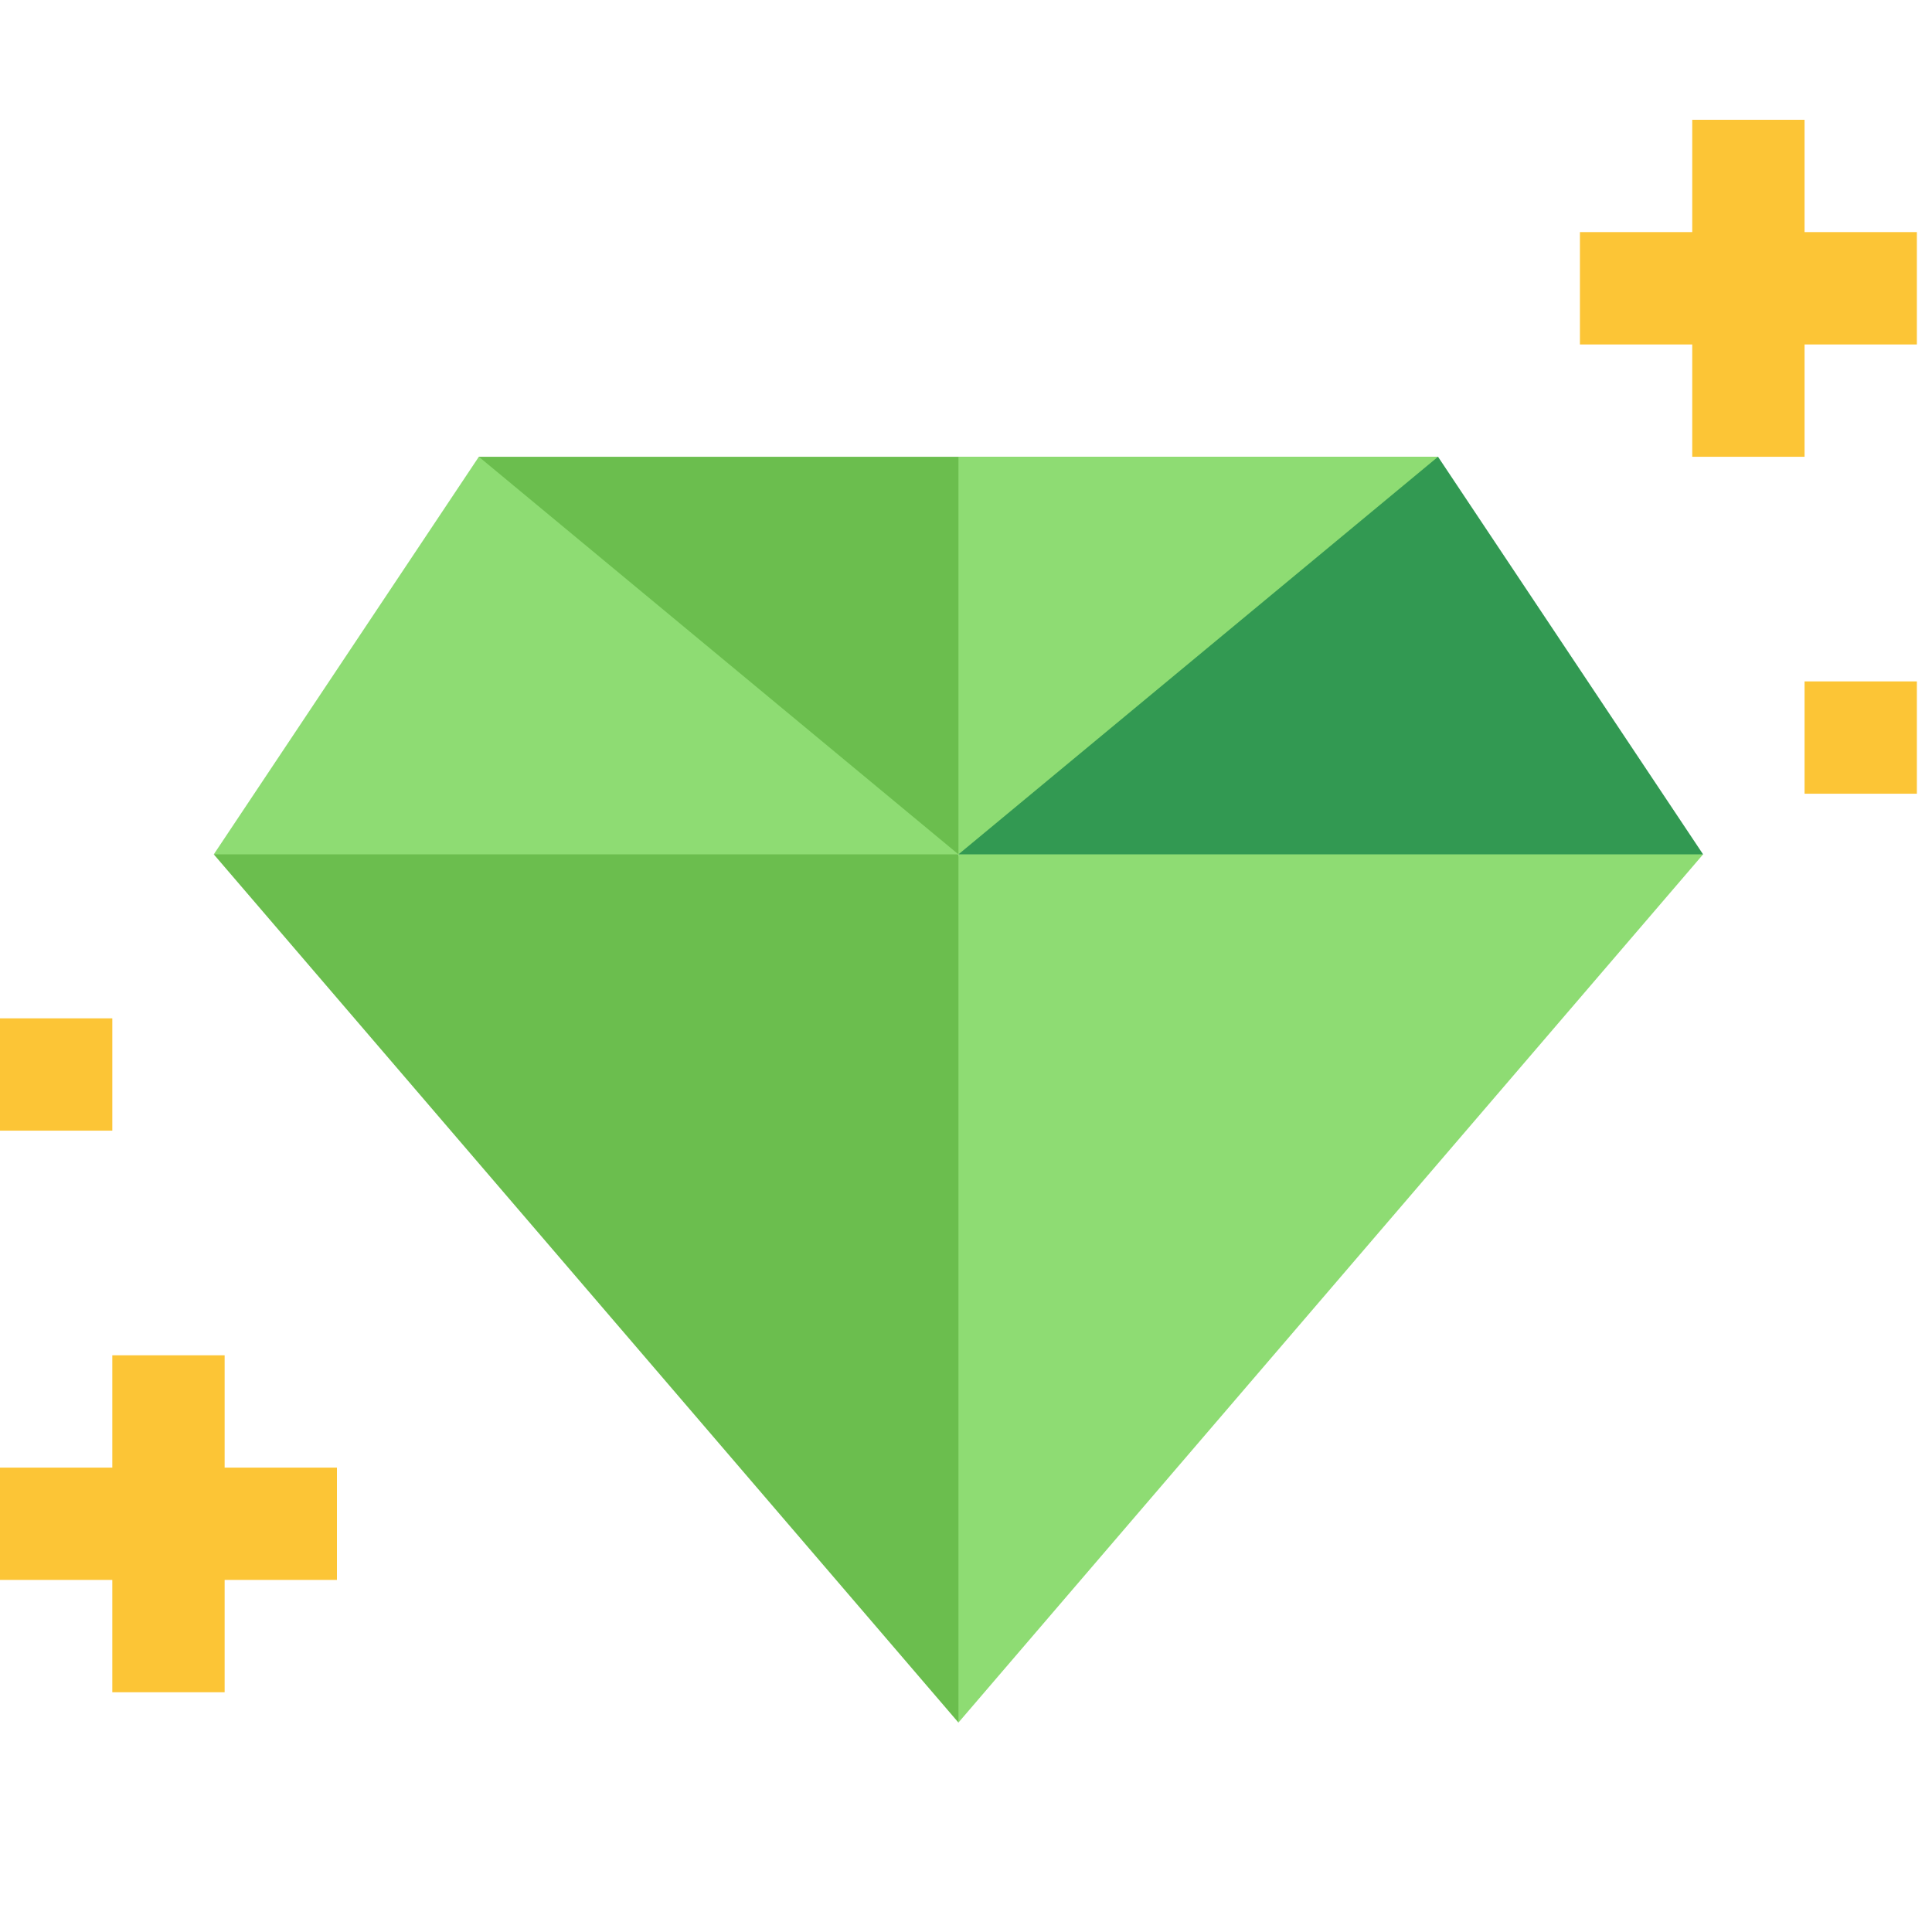 <svg width="112" height="112" viewBox="0 0 112 112" fill="none" xmlns="http://www.w3.org/2000/svg">
<g clip-path="url(#clip0)">
<path d="M83.364 26.479L75.221 45.138L55.562 49.528L35.149 44.514L27.759 26.479H83.364Z" fill="#6BBE4E"/>
<path d="M55.562 49.528L75.221 45.138L83.364 26.479H55.562V49.528Z" fill="#8EDC73"/>
<path d="M55.562 49.528L62.073 74.694L55.562 99.859L12.393 49.528L32.547 43.017L55.562 49.528Z" fill="#6BBE4E"/>
<path d="M104.612 13.456V6.945H98.101V13.456H91.59V19.968H98.101V26.479H104.612V19.968H111.123V13.456H104.612Z" fill="#FCC536"/>
<path d="M13.022 78.568H6.511V85.079H0V91.59H6.511V98.101H13.022V91.59H19.533V85.079H13.022V78.568Z" fill="#FCC536"/>
<path d="M0 59.034H6.511V65.545H0V59.034Z" fill="#FCC536"/>
<path d="M104.612 39.501H111.123V46.012H104.612V39.501Z" fill="#FCC536"/>
<path d="M98.73 49.528L55.562 99.859V49.528L79.156 43.017L98.73 49.528Z" fill="#8EDC73"/>
<path d="M98.73 49.528H55.562L83.364 26.479L98.73 49.528Z" fill="#329952"/>
<path d="M55.562 49.528H12.393L27.759 26.479L55.562 49.528Z" fill="#8EDC73"/>
</g>
<defs>
<clipPath id="clip0">
<rect width="111.123" height="111.123" fill="white"/>
</clipPath>
</defs>
</svg>
